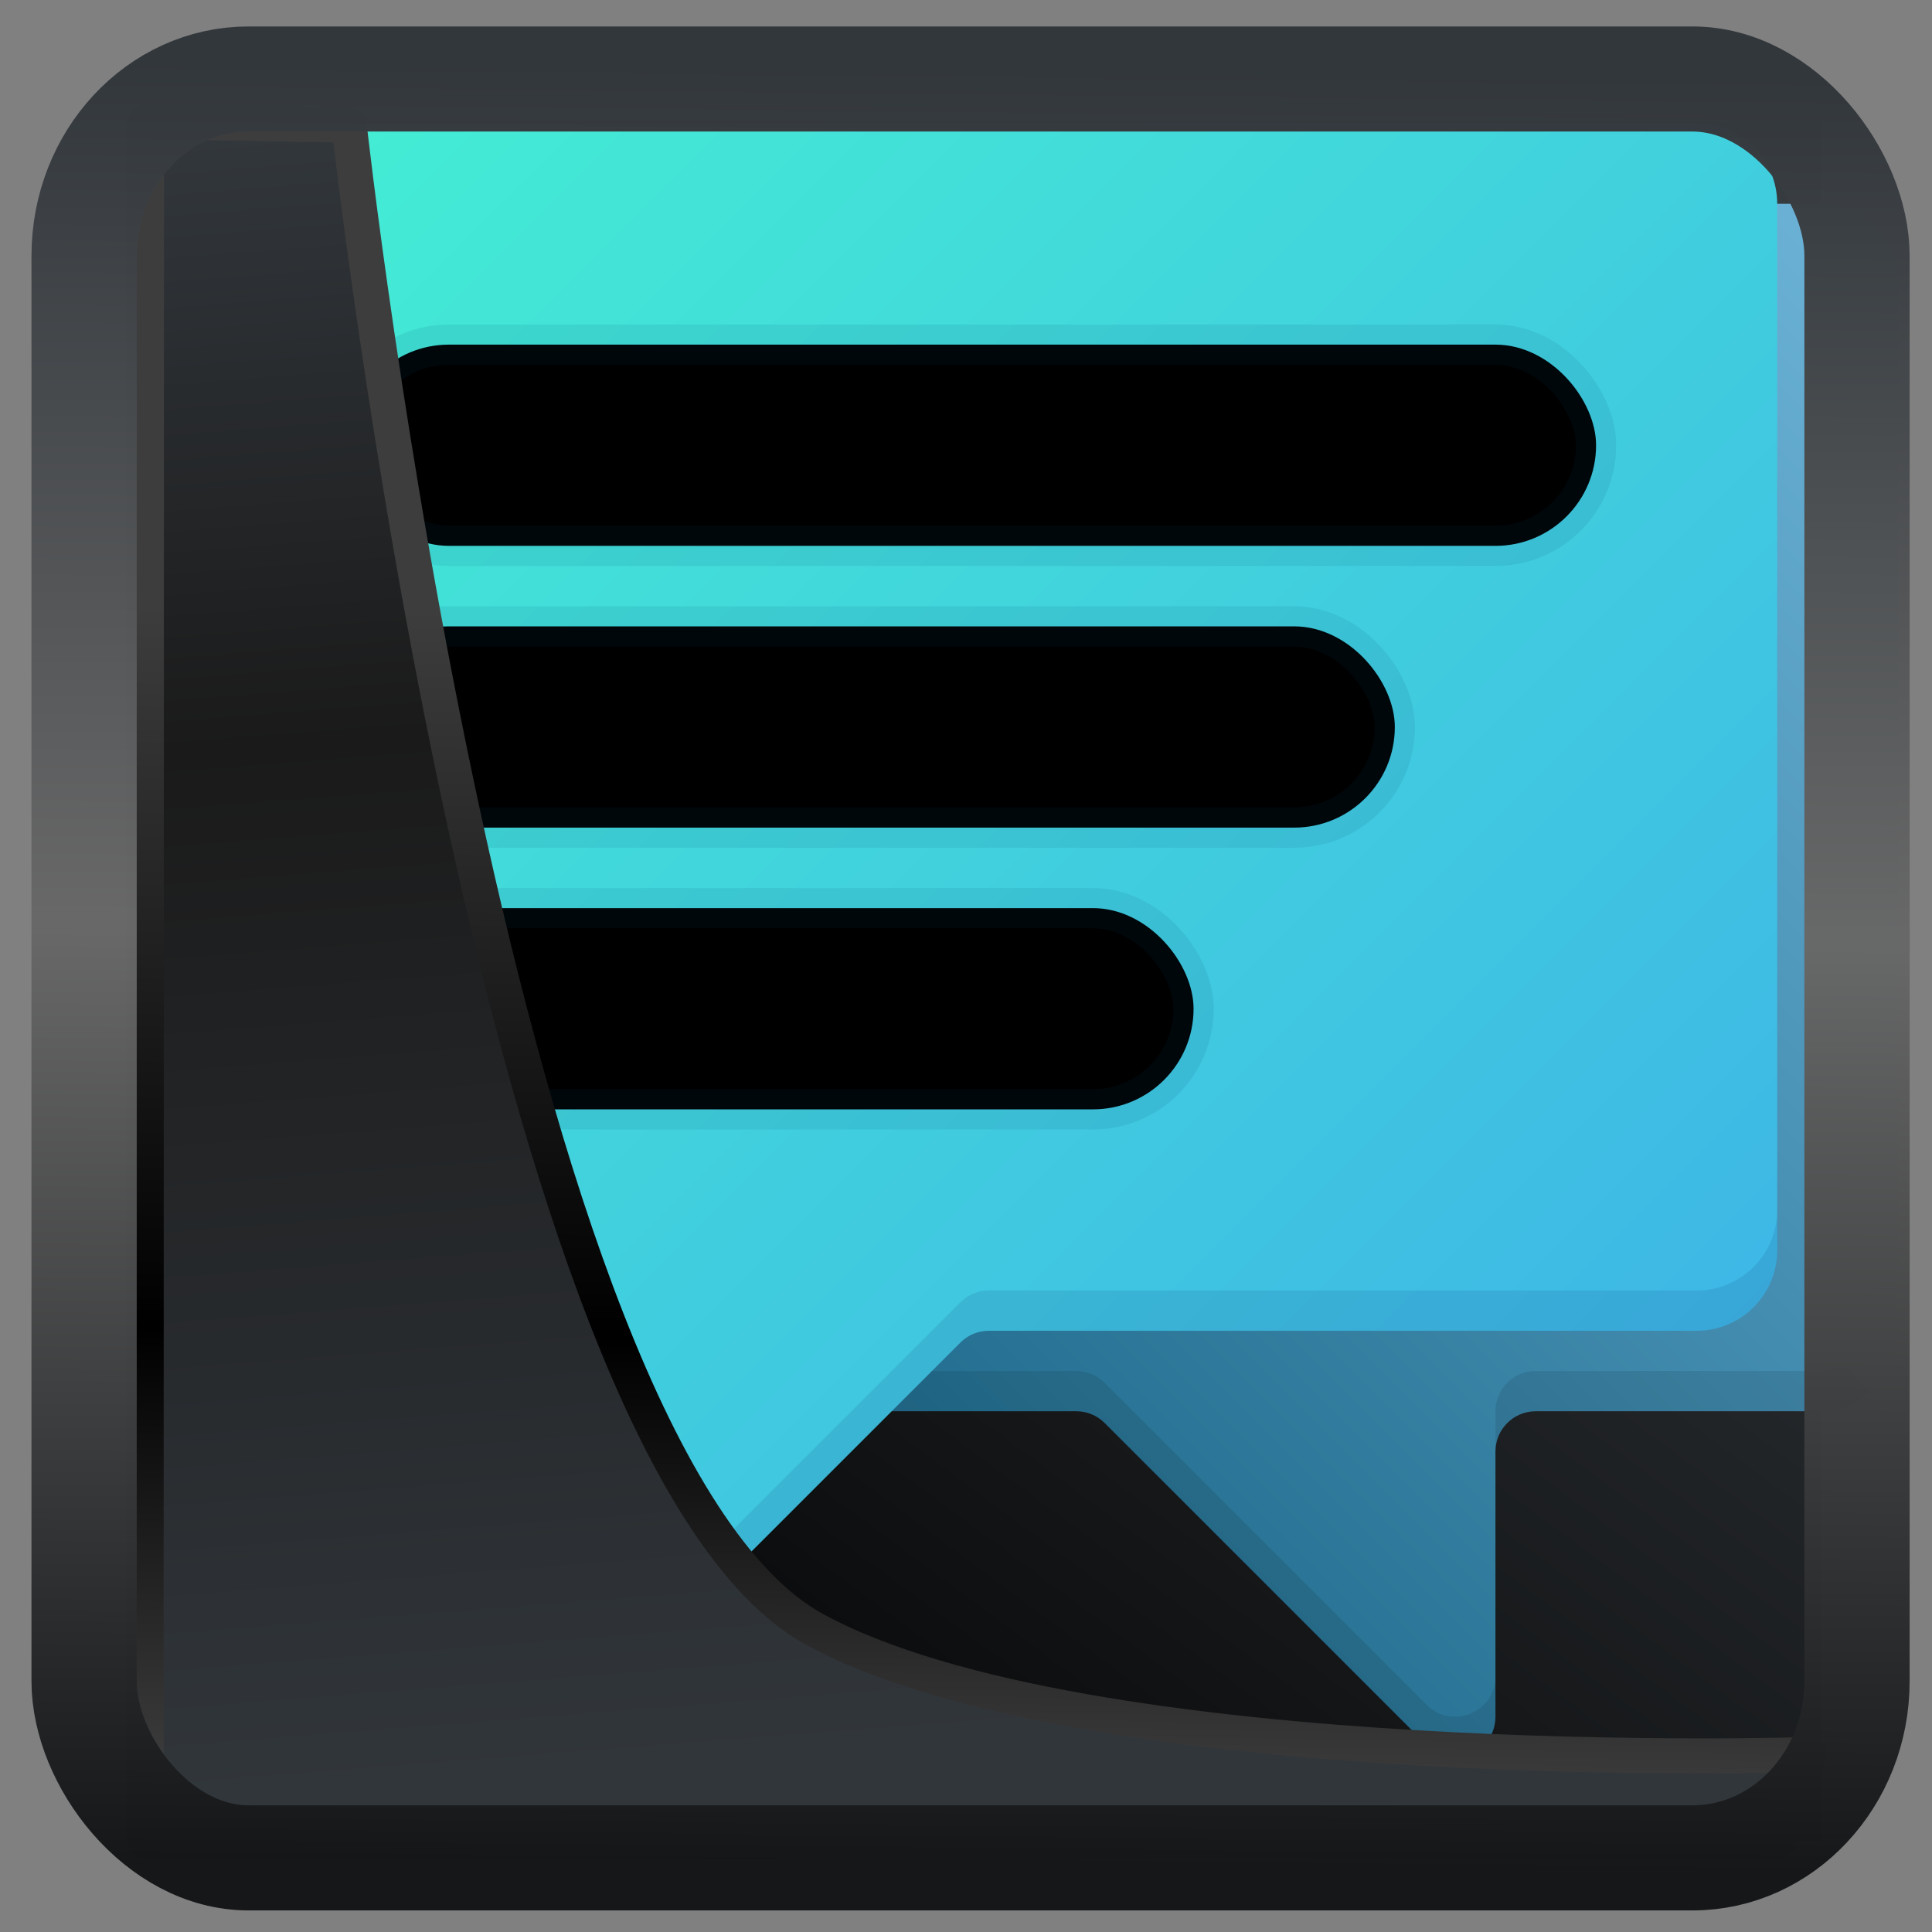 <?xml version="1.0" encoding="UTF-8" standalone="no"?>
<!-- Created with Inkscape (http://www.inkscape.org/) -->

<svg
  width="48"
  height="48"
  version="1.1"
  viewBox="0 0 48 48"
  id="svg22"
  xmlns:xlink="http://www.w3.org/1999/xlink"
  xmlns="http://www.w3.org/2000/svg"
  xmlns:svg="http://www.w3.org/2000/svg">
 <rect x="0" y="0" width="48" height="48" fill="#808080" stroke="none"/>
 <defs
   id="defs12">
  <linearGradient
    id="linearGradient917">
   <stop
     style="stop-color:#000000;stop-opacity:0.996"
     offset="0"
     id="stop913" />
   <stop
     style="stop-color:#353a3f;stop-opacity:0.996"
     offset="1"
     id="stop915" />
  </linearGradient>
  <linearGradient
    id="linearGradient1005-3-3"
    x1="5.253"
    x2="9.382"
    y1="15.383"
    y2="2.942"
    gradientTransform="matrix(1,0,0,1,1.632,-0.617)"
    gradientUnits="userSpaceOnUse">
   <stop
     stop-color="#fa8200"
     offset="0"
     id="stop2" />
   <stop
     stop-color="#ff9600"
     offset=".37"
     id="stop4" />
   <stop
     stop-color="#ffb400"
     offset="1"
     id="stop6" />
  </linearGradient>
  <filter
    id="filter4014"
    x="-0.062"
    y="-0.058"
    width="1.125"
    height="1.115"
    color-interpolation-filters="sRGB">
   <feGaussianBlur
     stdDeviation="1.094"
     id="feGaussianBlur9" />
  </filter>
  <linearGradient
    xlink:href="#linearGradient3487"
    id="linearGradient3403"
    gradientUnits="userSpaceOnUse"
    x1="6.949"
    y1="4.555"
    x2="11.215"
    y2="59.052" />
  <linearGradient
    id="linearGradient3487">
   <stop
     style="stop-color:#32373c;stop-opacity:1"
     offset="0"
     id="stop3481" />
   <stop
     id="stop3483"
     offset="0.368"
     style="stop-color:#1a1a1a;stop-opacity:1" />
   <stop
     style="stop-color:#31363b;stop-opacity:1"
     offset="1"
     id="stop3485" />
  </linearGradient>
  <linearGradient
    xlink:href="#linearGradient20604"
    id="linearGradient20558"
    gradientUnits="userSpaceOnUse"
    x1="25.802"
    y1="20.374"
    x2="25.111"
    y2="58.913" />
  <linearGradient
    id="linearGradient20604">
   <stop
     id="stop20598"
     offset="0"
     style="stop-color:#3d3d3d;stop-opacity:1" />
   <stop
     style="stop-color:#000000;stop-opacity:1"
     offset="0.618"
     id="stop20600" />
   <stop
     id="stop20602"
     offset="1"
     style="stop-color:#3d3d3d;stop-opacity:1" />
  </linearGradient>
  <filter
    style="color-interpolation-filters:sRGB"
    id="filter20720"
    x="-0.011"
    y="-0.01"
    width="1.021"
    height="1.02">
   <feGaussianBlur
     stdDeviation="1.7116695e-05"
     id="feGaussianBlur20722" />
  </filter>
  <linearGradient
    gradientTransform="translate(0.361,-0.13)"
    xlink:href="#linearGradient4555"
    id="linearGradient4557"
    x1="43.5"
    y1="64.012"
    x2="44.142"
    y2="0.306"
    gradientUnits="userSpaceOnUse" />
  <linearGradient
    id="linearGradient4555">
   <stop
     style="stop-color:#141618;stop-opacity:1"
     offset="0"
     id="stop4551" />
   <stop
     id="stop4559"
     offset="0.518"
     style="stop-color:#686868;stop-opacity:1" />
   <stop
     style="stop-color:#31363b;stop-opacity:1"
     offset="1"
     id="stop4553" />
  </linearGradient>
  <filter
    style="color-interpolation-filters:sRGB"
    id="filter4601"
    x="-0.03"
    width="1.059"
    y="-0.03"
    height="1.059">
   <feGaussianBlur
     stdDeviation="1.8290437e-05"
     id="feGaussianBlur4603" />
  </filter>
  <linearGradient
    xlink:href="#linearGradient917"
    id="linearGradient919"
    x1="7.401"
    y1="41.743"
    x2="33.063"
    y2="7.107"
    gradientUnits="userSpaceOnUse" />
  <linearGradient
    id="c"
    y1="523.8"
    x1="403.57"
    y2="536.8"
    x2="416.57"
    gradientUnits="userSpaceOnUse"
    gradientTransform="translate(-382.362,-501.381)">
   <stop
     stop-color="#292c2f"
     id="stop2-1" />
   <stop
     offset="1"
     stop-opacity="0"
     id="stop4-7" />
  </linearGradient>
  <linearGradient
    xlink:href="#b-2"
    id="linearGradient4189"
    x1="14.369"
    y1="22.522"
    x2="26.522"
    y2="22.522"
    gradientUnits="userSpaceOnUse" />
  <linearGradient
    x1="36"
    gradientUnits="userSpaceOnUse"
    x2="14"
    y2="12"
    y1="44"
    id="b-2">
   <stop
     style="stop-color:#bfc9c9;stop-opacity:1"
     stop-color="#536161"
     id="stop13" />
   <stop
     style="stop-color:#fbfbfb;stop-opacity:1"
     stop-color="#f4f5f5"
     offset="1"
     id="stop15" />
  </linearGradient>
  <linearGradient
    xlink:href="#b-2"
    id="linearGradient4428"
    gradientUnits="userSpaceOnUse"
    x1="31.586"
    y1="36.345"
    x2="1.203"
    y2="6.723" />
  <linearGradient
    id="linearGradient1067"
    y1="537.6"
    x1="400.57"
    y2="546.58"
    x2="392.9"
    gradientUnits="userSpaceOnUse"
    gradientTransform="matrix(1.25,0,0,1.267,-92.14,-151.08)">
   <stop
     id="stop1063"
     stop-color="#ffc35a"
     style="stop-color:#faae2a;stop-opacity:1" />
   <stop
     id="stop1065"
     offset="1"
     stop-color="#faae2a"
     style="stop-color:#fcd187;stop-opacity:1" />
  </linearGradient>
  <linearGradient
    gradientUnits="userSpaceOnUse"
    x2="0"
    y2="2.987"
    y1="43.922"
    id="h"
    gradientTransform="translate(-122.513,-45.504)">
   <stop
     id="stop4658"
     stop-color="#22a7f0"
     style="stop-color:#085077;stop-opacity:1" />
   <stop
     id="stop4660"
     stop-color="#19b5fe"
     offset="1"
     style="stop-color:#0db1fe;stop-opacity:1" />
  </linearGradient>
  <linearGradient
    id="paint0_linear"
    x1="51"
    y1="10"
    x2="11"
    y2="50"
    gradientUnits="userSpaceOnUse">
   <stop
     stop-color="#6EB4D9"
     id="stop9" />
   <stop
     offset="1"
     stop-color="#004E6E"
     id="stop10" />
  </linearGradient>
  <linearGradient
    id="paint1_linear"
    x1="8"
    y1="8"
    x2="48"
    y2="48"
    gradientUnits="userSpaceOnUse">
   <stop
     stop-color="#44F0D3"
     id="stop11" />
   <stop
     offset="1"
     stop-color="#3DAEE9"
     id="stop12" />
  </linearGradient>
  <linearGradient
    id="paint2_linear"
    x1="43"
    y1="18"
    x2="19.585"
    y2="-11.268"
    gradientUnits="userSpaceOnUse">
   <stop
     stop-color="#D1D5D9"
     id="stop13-6" />
   <stop
     offset="1"
     stop-color="#FCFFFF"
     id="stop14" />
  </linearGradient>
  <linearGradient
    id="paint3_linear"
    x1="38"
    y1="25"
    x2="14.02"
    y2="0.021"
    gradientUnits="userSpaceOnUse">
   <stop
     stop-color="#D1D5D9"
     id="stop15-2" />
   <stop
     offset="1"
     stop-color="#FCFFFF"
     id="stop16" />
  </linearGradient>
  <linearGradient
    id="paint4_linear"
    x1="33"
    y1="32"
    x2="9.393"
    y2="12.328"
    gradientUnits="userSpaceOnUse">
   <stop
     stop-color="#D1D5D9"
     id="stop17" />
   <stop
     offset="1"
     stop-color="#FCFFFF"
     id="stop18" />
  </linearGradient>
 </defs>
 <rect
   style="display:inline;fill:url(#linearGradient919);fill-opacity:1;fill-rule:evenodd;stroke:none;stroke-width:0.928;stroke-linejoin:round;stroke-miterlimit:7.8"
   id="rect1192"
   width="42.085"
   height="42.712"
   x="3.163"
   y="3.018"
   ry="0" />
 <g
   id="g18"
   transform="translate(-3.846,-4.938)">
  <path
    d="m 51,12 c 0,-1.105 -0.895,-2 -2,-2 H 13 c -1.105,0 -2,0.895 -2,2 v 26 c 0,1.105 0.895,2 2,2 h 17.586 c 0.265,0 0.52,0.105 0.707,0.293 l 8,8 C 39.923,48.923 41,48.477 41,47.586 V 41 c 0,-0.552 0.448,-1 1,-1 h 7 c 1.105,0 2,-0.895 2,-2 z"
    fill="url(#paint0_linear)"
    id="path1"
    style="fill:url(#paint0_linear)" />
  <path
    fill-rule="evenodd"
    clip-rule="evenodd"
    d="m 11,37 v 1 c 0,1.105 0.895,2 2,2 h 17.586 c 0.265,0 0.52,0.105 0.707,0.293 l 8,8 C 39.923,48.923 41,48.477 41,47.586 v -1 c 0,0.891 -1.077,1.337 -1.707,0.707 l -8,-8 C 31.105,39.105 30.851,39 30.586,39 H 13 c -1.105,0 -2,-0.895 -2,-2 z m 30,4 c 0,-0.552 0.448,-1 1,-1 h 7 c 1.105,0 2,-0.895 2,-2 v -1 c 0,1.105 -0.895,2 -2,2 h -7 c -0.552,0 -1,0.448 -1,1 z"
    fill="#000405"
    fill-opacity="0.1"
    id="path2" />
  <path
    d="M 8,10 C 8,8.895 8.895,8 10,8 h 36 c 1.105,0 2,0.895 2,2 v 26 c 0,1.105 -0.895,2 -2,2 H 28.414 c -0.265,0 -0.52,0.105 -0.707,0.293 l -8,8 C 19.077,46.923 18,46.477 18,45.586 V 39 c 0,-0.552 -0.448,-1 -1,-1 H 10 C 8.895,38 8,37.105 8,36 Z"
    fill="url(#paint1_linear)"
    id="path3"
    style="fill:url(#paint1_linear)" />
  <path
    fill-rule="evenodd"
    clip-rule="evenodd"
    d="m 8,35 v 1 c 0,1.105 0.895,2 2,2 h 7 c 0.552,0 1,0.448 1,1 v -1 c 0,-0.552 -0.448,-1 -1,-1 H 10 C 8.895,37 8,36.105 8,35 Z m 10,9.586 v 1 c 0,0.891 1.077,1.337 1.707,0.707 l 8,-8 C 27.895,38.105 28.149,38 28.414,38 H 46 c 1.105,0 2,-0.895 2,-2 v -1 c 0,1.105 -0.895,2 -2,2 H 28.414 c -0.265,0 -0.52,0.105 -0.707,0.293 l -8,8 C 19.077,45.923 18,45.477 18,44.586 Z"
    fill="#031c5a"
    fill-opacity="0.1"
    id="path4" />
  <rect
    x="13"
    y="14"
    width="30"
    height="4"
    rx="2"
    fill="url(#paint2_linear)"
    id="rect4"
    style="fill:url(#paint2_linear)" />
  <rect
    x="12.5"
    y="13.5"
    width="31"
    height="5"
    rx="2.5"
    stroke="#004e6e"
    stroke-opacity="0.1"
    id="rect5" />
  <rect
    x="13"
    y="21"
    width="25"
    height="4"
    rx="2"
    fill="url(#paint3_linear)"
    id="rect6"
    style="fill:url(#paint3_linear)" />
  <rect
    x="12.5"
    y="20.5"
    width="26"
    height="5"
    rx="2.5"
    stroke="#004e6e"
    stroke-opacity="0.1"
    id="rect7" />
  <rect
    x="13"
    y="28"
    width="20"
    height="4"
    rx="2"
    fill="url(#paint4_linear)"
    id="rect8"
    style="fill:url(#paint4_linear)" />
  <rect
    x="12.5"
    y="27.5"
    width="21"
    height="5"
    rx="2.5"
    stroke="#004e6e"
    stroke-opacity="0.1"
    id="rect9" />
 </g>
 <path
   style="display:inline;mix-blend-mode:normal;fill:url(#linearGradient3403);fill-opacity:1;stroke:url(#linearGradient20558);stroke-width:1.162;stroke-linecap:butt;stroke-linejoin:round;stroke-miterlimit:4;stroke-dasharray:none;stroke-opacity:1"
   d="M 4.704,3.981 4.691,60.802 H 58.595 l 1.022,-2.866 c 0,0 -23.875,0.766 -32.844,-4.14 C 16.258,48.042 11.401,4.098 11.401,4.098 Z"
   id="path1686"
   transform="matrix(0.752,0,0,0.752,0.1,0.025)" />
 <rect
   style="display:inline;fill:none;fill-opacity:1;stroke:url(#linearGradient4557);stroke-width:3.714;stroke-linejoin:round;stroke-miterlimit:7.8;stroke-dasharray:none;stroke-opacity:0.995"
   id="rect4539"
   width="62.567"
   height="62.867"
   x="1.032"
   y="0.596"
   ry="6.245"
   rx="5.803"
   transform="matrix(0.704,0,0,0.703,1.363,1.544)" />
</svg>
